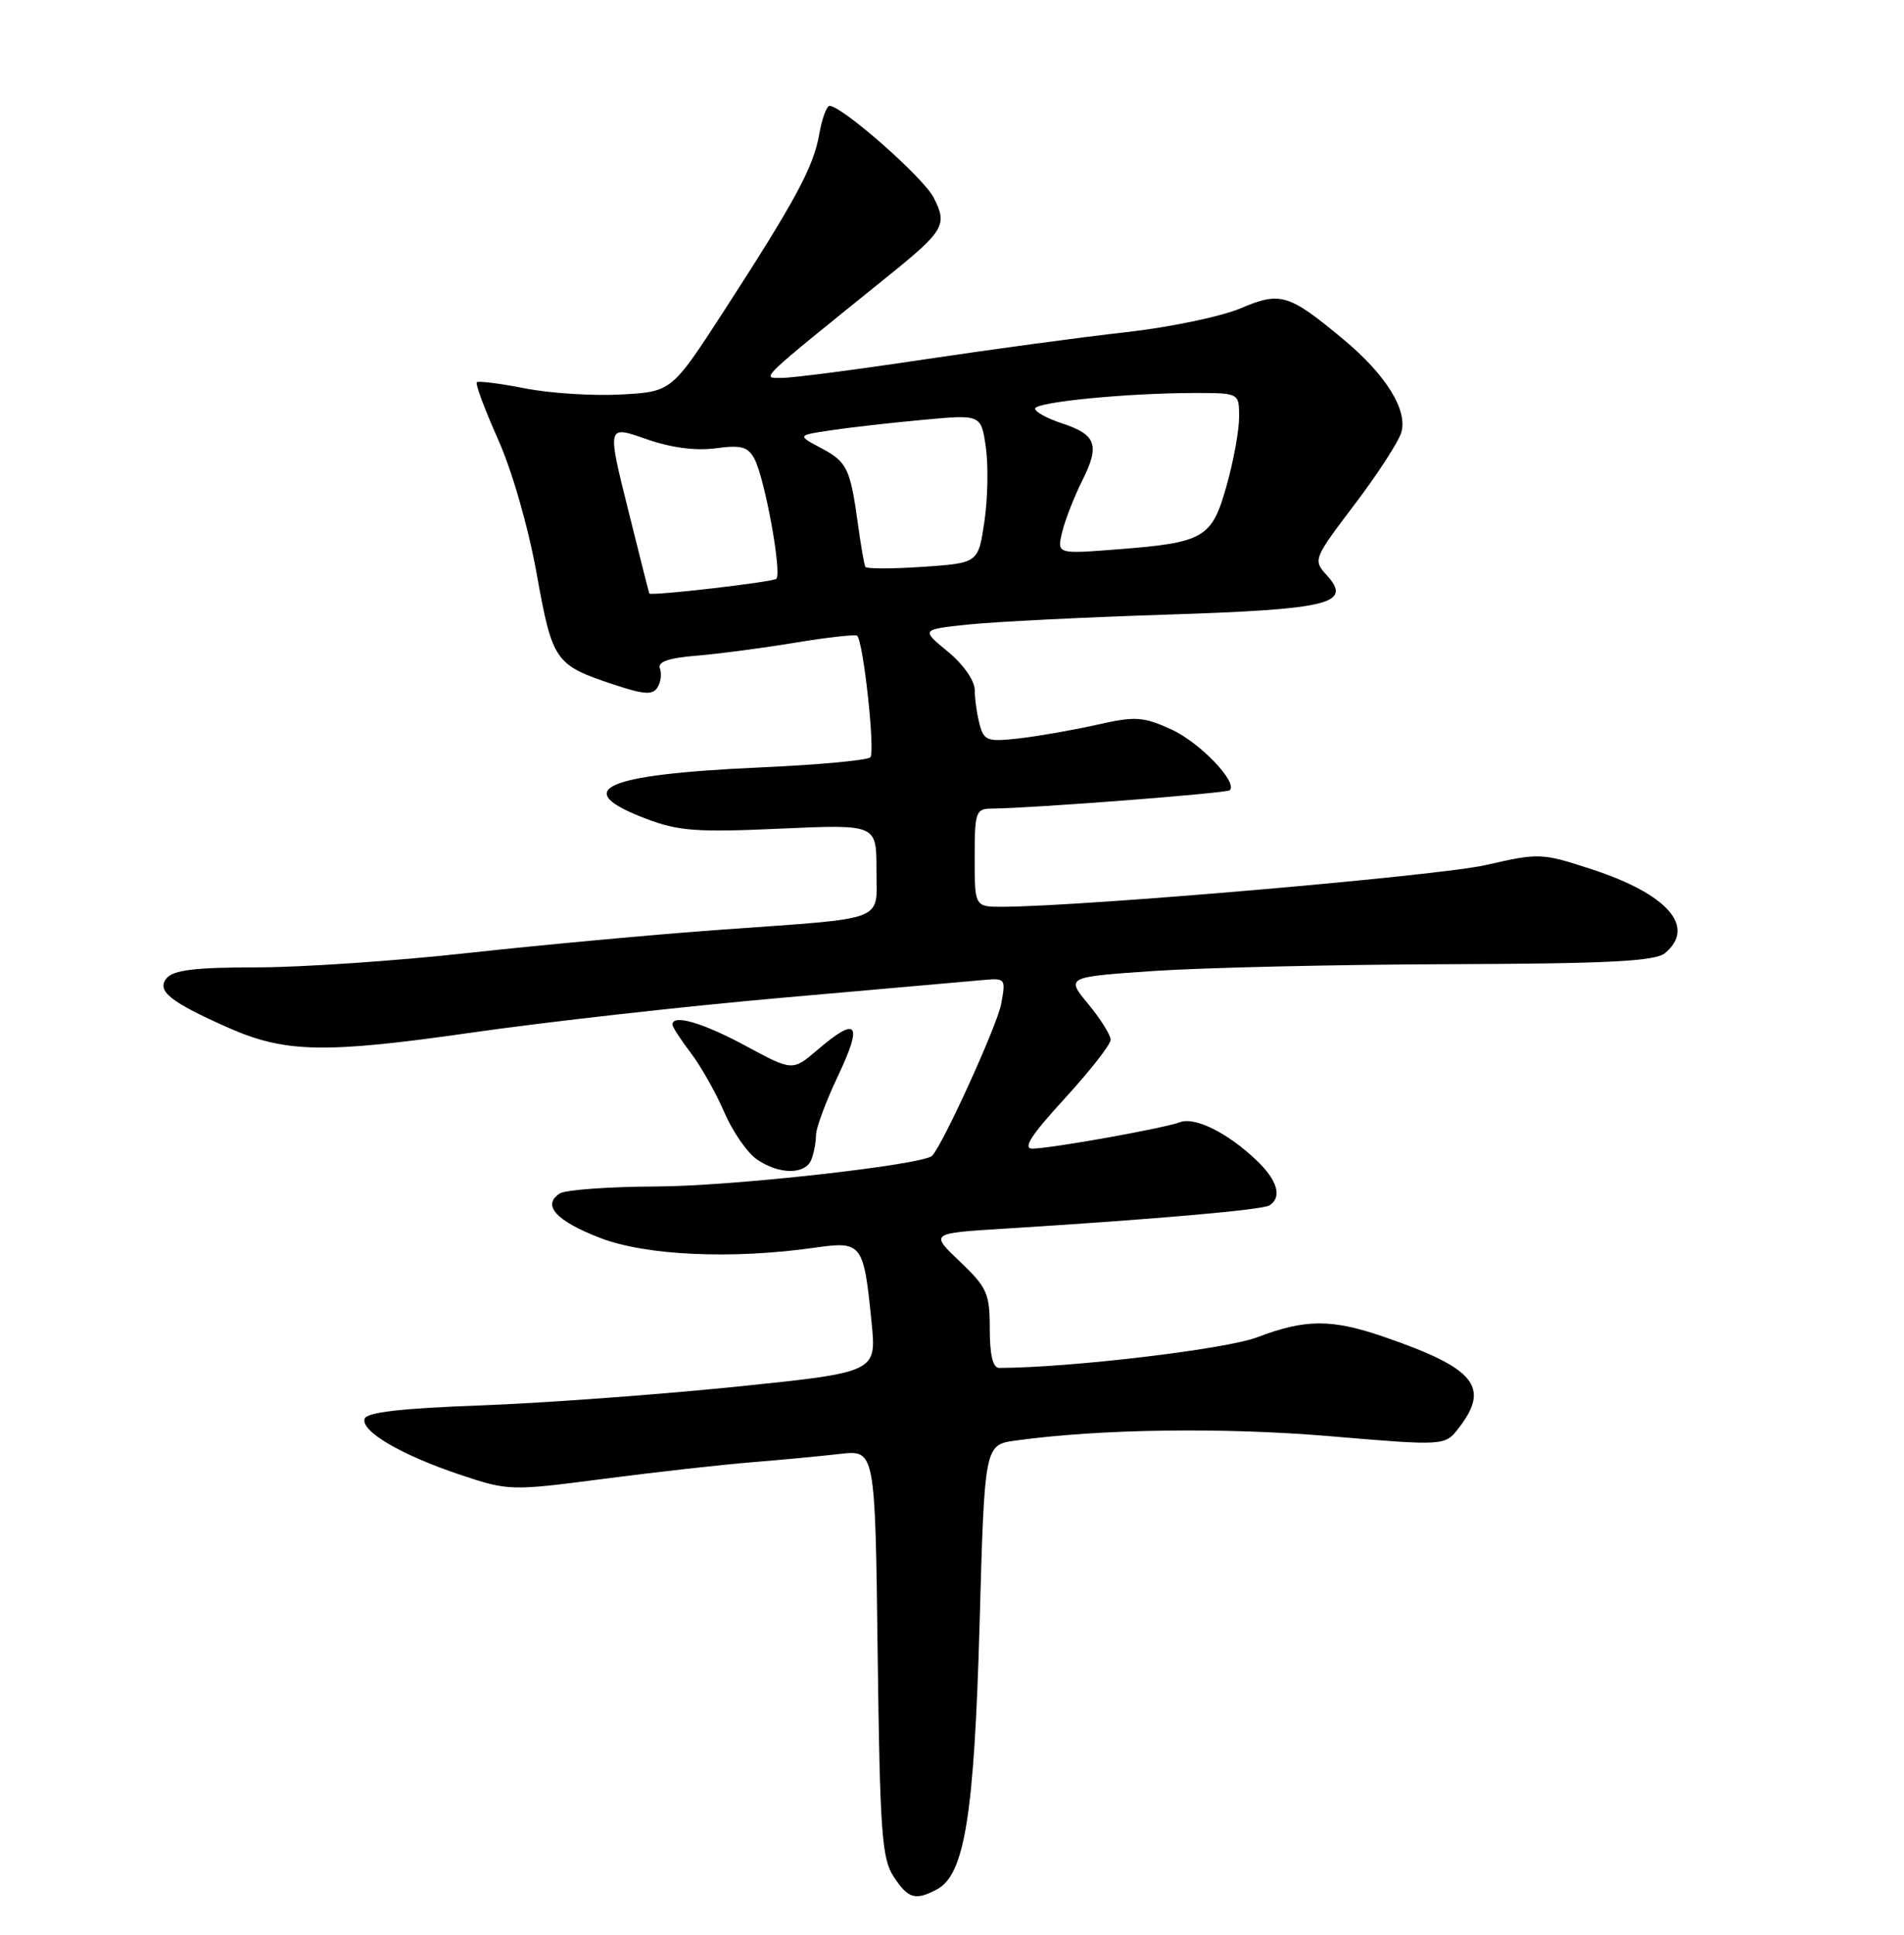 <?xml version="1.0" encoding="UTF-8" standalone="no"?>
<!DOCTYPE svg PUBLIC "-//W3C//DTD SVG 1.1//EN" "http://www.w3.org/Graphics/SVG/1.1/DTD/svg11.dtd" >
<svg xmlns="http://www.w3.org/2000/svg" xmlns:xlink="http://www.w3.org/1999/xlink" version="1.1" viewBox="0 0 252 256">
 <g >
 <path fill="currentColor"
d=" M 124.03 249.98 C 127.67 248.03 128.94 240.15 129.65 214.95 C 130.31 191.18 130.31 191.18 134.41 190.61 C 145.58 189.07 161.89 188.84 175.97 190.03 C 191.25 191.32 191.25 191.32 193.10 188.91 C 197.26 183.50 195.22 181.03 183.18 176.89 C 176.23 174.50 172.79 174.51 166.38 176.95 C 162.21 178.53 141.70 180.97 132.25 181.00 C 131.41 181.00 131.00 179.30 131.00 175.85 C 131.00 171.14 130.65 170.36 127.05 166.93 C 123.10 163.18 123.10 163.18 132.80 162.58 C 152.79 161.34 167.04 160.09 168.00 159.50 C 169.74 158.42 169.09 156.16 166.25 153.48 C 162.44 149.86 158.13 147.74 156.16 148.49 C 154.10 149.28 139.16 151.96 136.66 151.98 C 135.31 152.00 136.44 150.23 140.91 145.36 C 144.26 141.70 147.00 138.20 147.00 137.58 C 147.00 136.96 145.67 134.84 144.04 132.86 C 141.07 129.27 141.07 129.27 152.79 128.47 C 159.23 128.04 176.70 127.63 191.61 127.58 C 212.92 127.51 219.06 127.19 220.36 126.12 C 224.52 122.66 220.74 118.31 210.70 115.03 C 204.06 112.86 203.73 112.84 196.70 114.45 C 190.49 115.88 143.57 119.93 132.75 119.98 C 129.00 120.00 129.00 120.00 129.00 113.50 C 129.00 107.43 129.15 107.00 131.25 106.99 C 136.55 106.95 162.37 104.96 162.77 104.56 C 163.85 103.48 158.74 98.19 154.98 96.49 C 151.26 94.82 150.25 94.75 145.17 95.90 C 142.05 96.60 137.43 97.41 134.90 97.70 C 130.69 98.18 130.24 98.02 129.66 95.86 C 129.31 94.56 129.02 92.52 129.01 91.32 C 129.01 90.06 127.51 87.92 125.45 86.22 C 121.89 83.29 121.89 83.29 128.20 82.63 C 131.66 82.27 143.39 81.68 154.27 81.33 C 176.00 80.63 179.03 79.90 175.61 76.12 C 173.77 74.09 173.82 73.96 179.26 66.78 C 182.30 62.78 185.09 58.48 185.46 57.23 C 186.35 54.28 183.44 49.59 177.81 44.91 C 170.53 38.86 169.49 38.55 164.16 40.81 C 161.60 41.89 154.78 43.31 149.00 43.96 C 143.22 44.60 131.22 46.23 122.31 47.56 C 113.41 48.90 104.96 50.00 103.52 50.00 C 100.71 50.00 99.95 50.73 117.75 36.36 C 124.97 30.52 125.43 29.73 123.56 26.13 C 122.19 23.46 111.46 14.03 109.80 14.01 C 109.41 14.00 108.79 15.69 108.43 17.75 C 107.67 22.11 105.30 26.50 95.80 41.17 C 88.89 51.83 88.89 51.83 82.20 52.20 C 78.51 52.40 72.80 52.04 69.50 51.39 C 66.20 50.74 63.32 50.38 63.11 50.58 C 62.89 50.79 64.15 54.17 65.91 58.11 C 67.77 62.26 69.91 69.71 71.02 75.87 C 73.13 87.56 73.42 87.98 81.27 90.59 C 85.24 91.91 86.39 91.98 87.02 90.96 C 87.46 90.26 87.60 89.12 87.34 88.44 C 87.01 87.57 88.48 87.06 92.18 86.76 C 95.11 86.52 101.01 85.74 105.29 85.03 C 109.57 84.32 113.25 83.92 113.45 84.12 C 114.28 84.96 115.86 99.54 115.19 100.21 C 114.80 100.60 108.18 101.21 100.49 101.55 C 79.79 102.48 75.37 104.50 85.58 108.36 C 89.80 109.96 92.31 110.14 103.25 109.64 C 116.00 109.07 116.00 109.07 116.00 115.01 C 116.00 122.10 117.79 121.40 95.50 123.01 C 86.70 123.64 71.67 125.03 62.09 126.08 C 52.52 127.14 39.86 128.00 33.96 128.00 C 25.88 128.00 22.95 128.35 22.06 129.43 C 20.67 131.10 22.51 132.57 30.25 136.00 C 37.76 139.31 42.98 139.42 62.50 136.62 C 72.40 135.20 90.85 133.13 103.50 132.02 C 116.15 130.91 128.00 129.87 129.83 129.70 C 133.12 129.39 133.14 129.41 132.50 132.87 C 131.97 135.69 124.87 151.30 123.38 152.92 C 122.27 154.12 96.96 156.95 87.00 156.99 C 80.67 157.01 74.87 157.43 74.10 157.91 C 71.68 159.45 73.61 161.57 79.49 163.82 C 85.55 166.14 96.89 166.65 107.84 165.09 C 114.11 164.20 114.31 164.47 115.36 175.04 C 116.01 181.58 116.01 181.58 97.26 183.50 C 86.94 184.55 71.79 185.66 63.58 185.96 C 53.14 186.34 48.54 186.87 48.26 187.72 C 47.71 189.37 53.12 192.53 60.95 195.15 C 67.32 197.27 67.58 197.28 79.95 195.67 C 86.85 194.77 95.65 193.79 99.50 193.48 C 103.35 193.17 108.60 192.67 111.16 192.38 C 115.83 191.84 115.83 191.84 116.16 218.71 C 116.46 242.40 116.71 245.91 118.27 248.30 C 120.21 251.25 121.15 251.52 124.03 249.98 Z  M 107.39 153.42 C 107.73 152.55 108.00 151.09 108.00 150.17 C 108.00 149.25 109.33 145.69 110.96 142.25 C 114.23 135.34 113.46 134.41 108.20 138.91 C 104.90 141.73 104.90 141.73 98.70 138.39 C 93.01 135.32 89.00 134.15 89.00 135.57 C 89.00 135.88 90.09 137.57 91.43 139.32 C 92.76 141.07 94.75 144.59 95.84 147.13 C 96.94 149.68 98.87 152.49 100.14 153.38 C 103.08 155.44 106.61 155.46 107.39 153.42 Z  M 85.94 78.54 C 85.91 78.52 84.64 73.50 83.12 67.39 C 80.35 56.28 80.35 56.28 85.46 58.07 C 88.78 59.24 92.01 59.67 94.69 59.32 C 98.08 58.86 98.99 59.10 99.85 60.71 C 101.22 63.28 103.51 75.82 102.75 76.59 C 102.32 77.01 86.46 78.85 85.94 78.54 Z  M 114.53 75.00 C 114.38 74.72 113.95 72.25 113.57 69.50 C 112.54 61.98 112.13 61.12 108.68 59.29 C 105.50 57.60 105.50 57.60 110.00 56.93 C 112.47 56.56 117.95 55.94 122.18 55.55 C 129.85 54.84 129.85 54.84 130.48 59.17 C 130.82 61.55 130.74 65.97 130.29 69.00 C 129.48 74.50 129.48 74.50 122.14 75.00 C 118.11 75.28 114.68 75.28 114.53 75.00 Z  M 140.58 70.40 C 140.97 68.81 142.15 65.77 143.21 63.65 C 145.60 58.90 145.12 57.52 140.57 56.02 C 138.61 55.38 137.00 54.50 137.00 54.07 C 137.00 53.20 149.24 52.00 158.15 52.00 C 164.00 52.00 164.00 52.00 164.00 55.18 C 164.00 56.94 163.26 61.02 162.34 64.27 C 160.39 71.23 159.40 71.80 147.76 72.70 C 139.89 73.31 139.89 73.31 140.58 70.40 Z "/>
</g>
</svg>